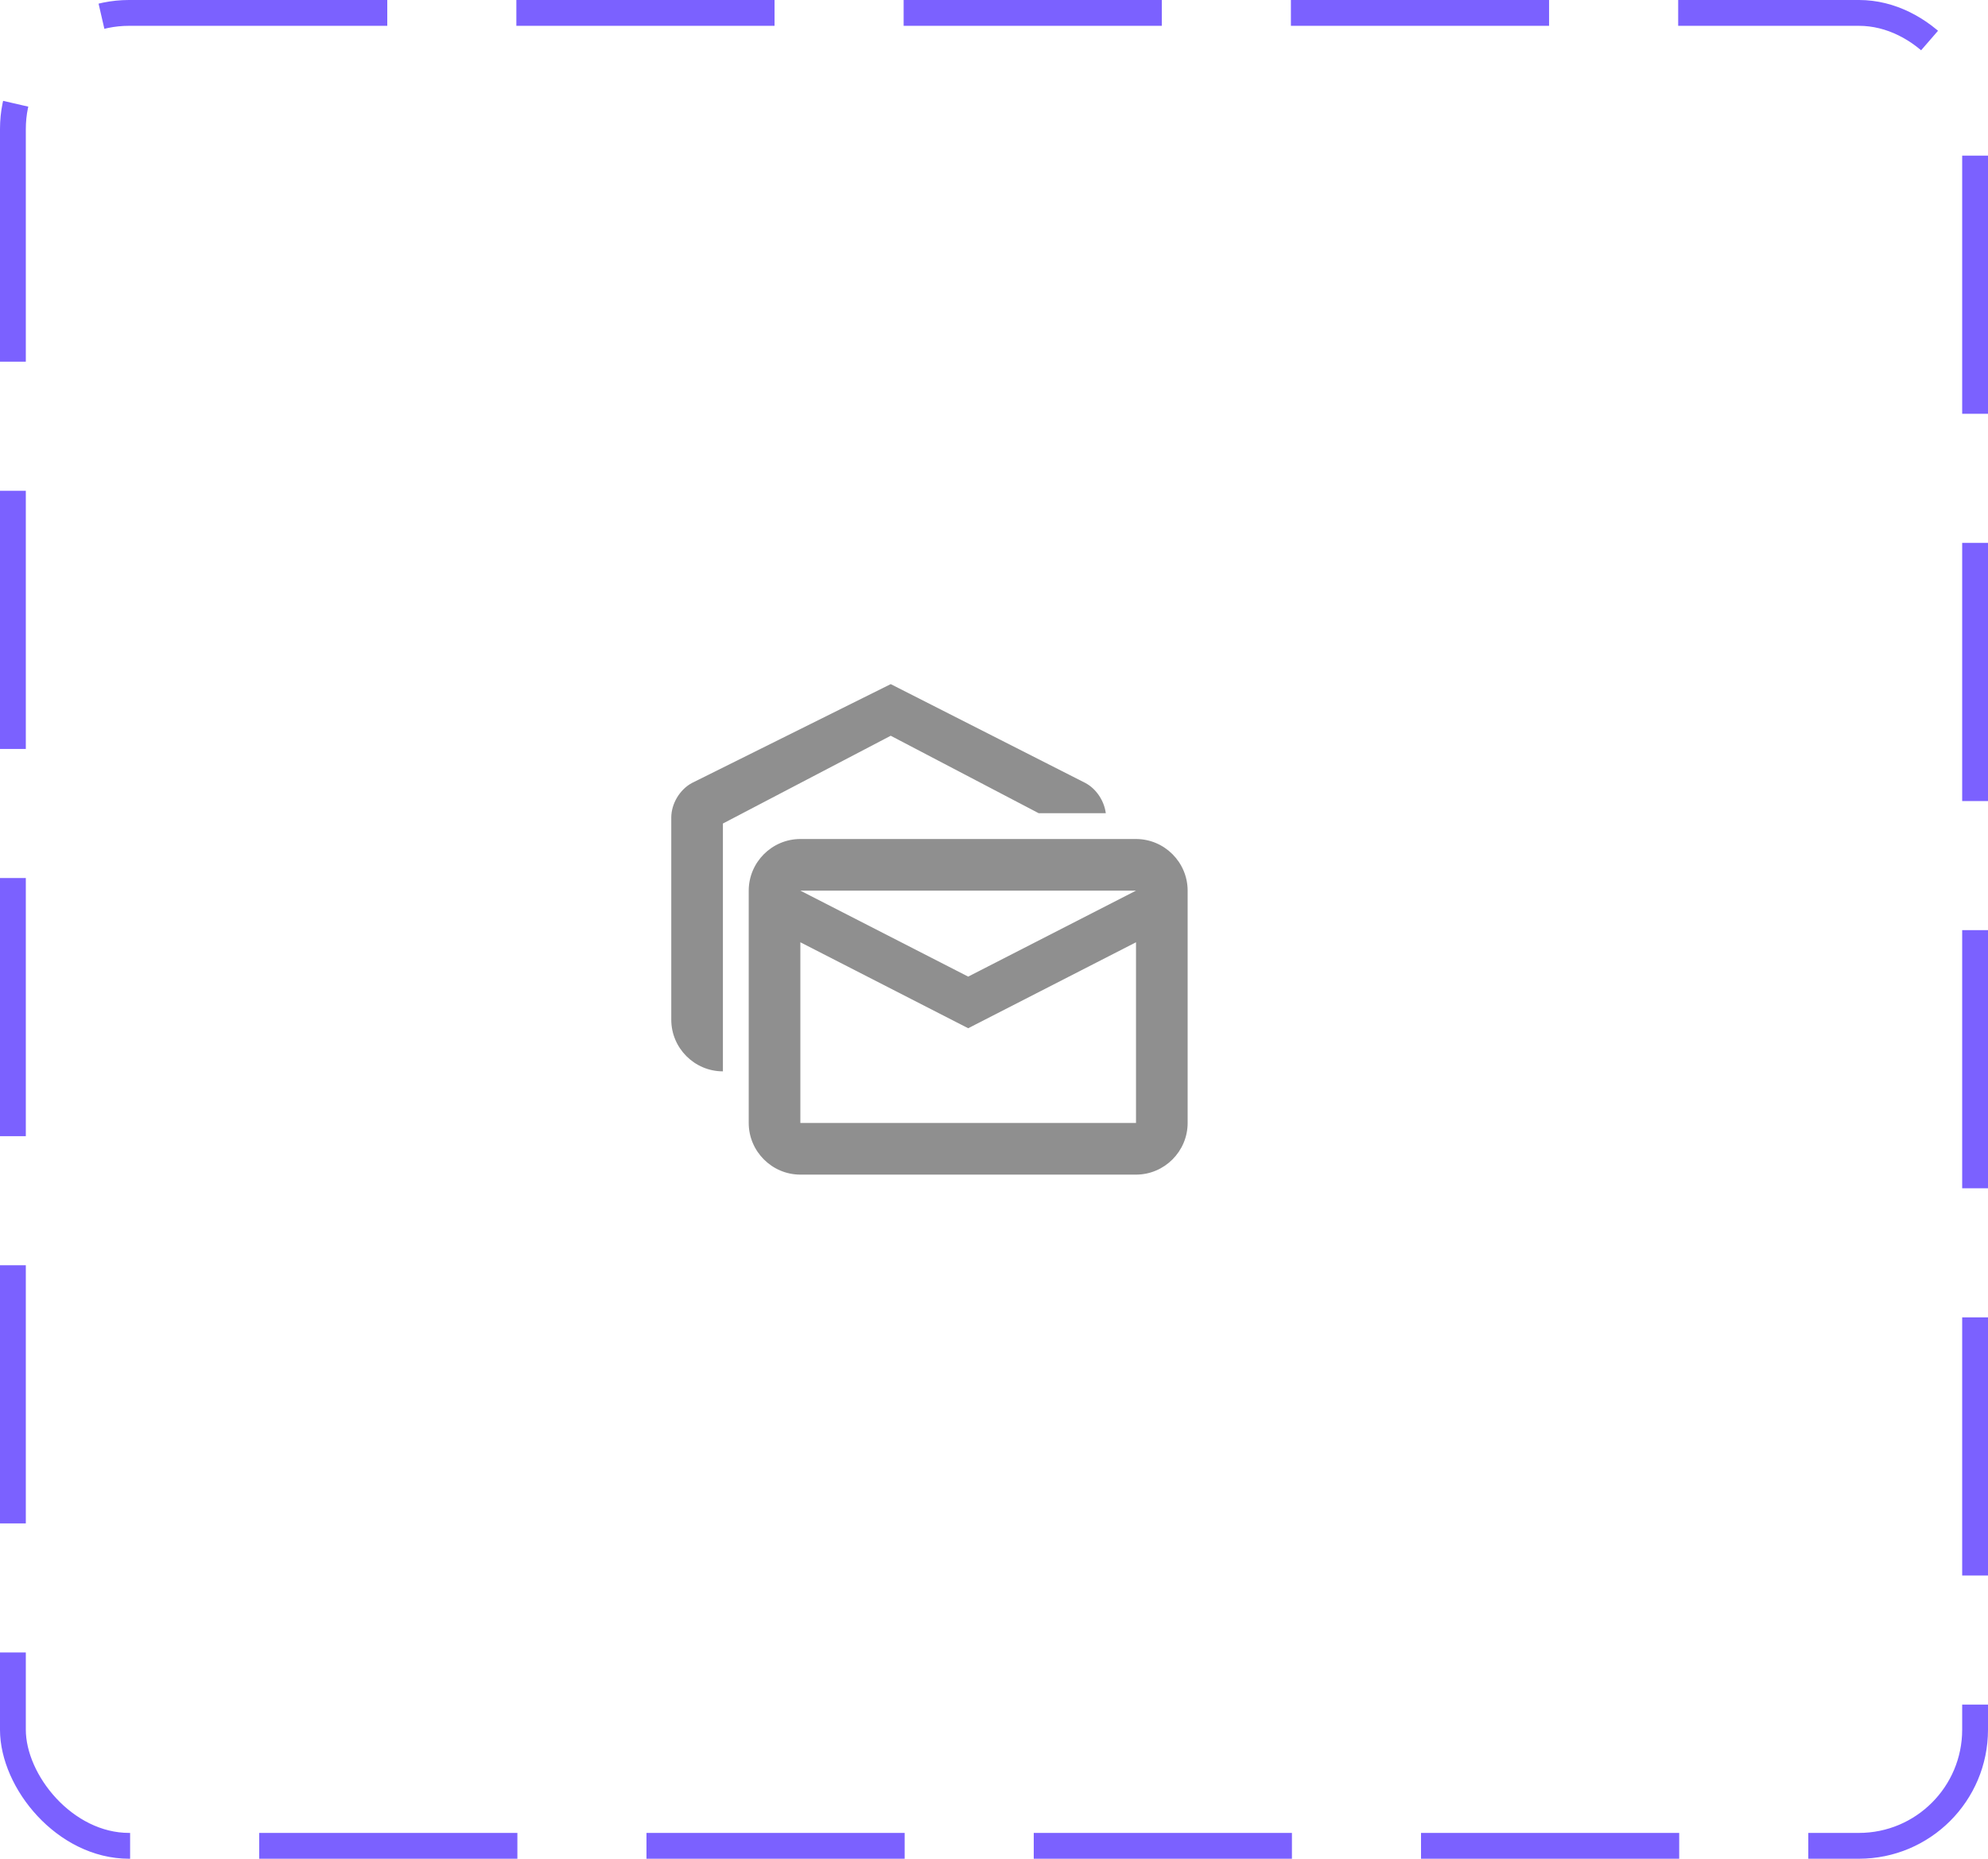 <svg width="77" height="72" viewBox="0 0 77 72" fill="none" xmlns="http://www.w3.org/2000/svg">
<rect x="0.5" y="0.5" width="76" height="71" rx="4.5" stroke="#7B61FF" stroke-dasharray="10 5"/>
<path d="M40.23 31.5H42.83C42.77 31.03 42.47 30.56 42.04 30.33L34.5 26.5L26.8 30.33C26.32 30.59 26 31.14 26 31.67V39.5C26 40.6 26.9 41.5 28 41.5V31.9L34.5 28.5L40.23 31.5Z" fill="#8F8F8F"/>
<path d="M44 32.5H31C29.9 32.5 29 33.4 29 34.5V43.5C29 44.6 29.9 45.5 31 45.5H44C45.1 45.5 46 44.6 46 43.5V34.5C46 33.4 45.1 32.5 44 32.5ZM44 43.5H31V36.5L37.5 39.83L44 36.5V43.5ZM37.5 37.83L31 34.5H44L37.5 37.83Z" fill="#8F8F8F"/>
</svg>
